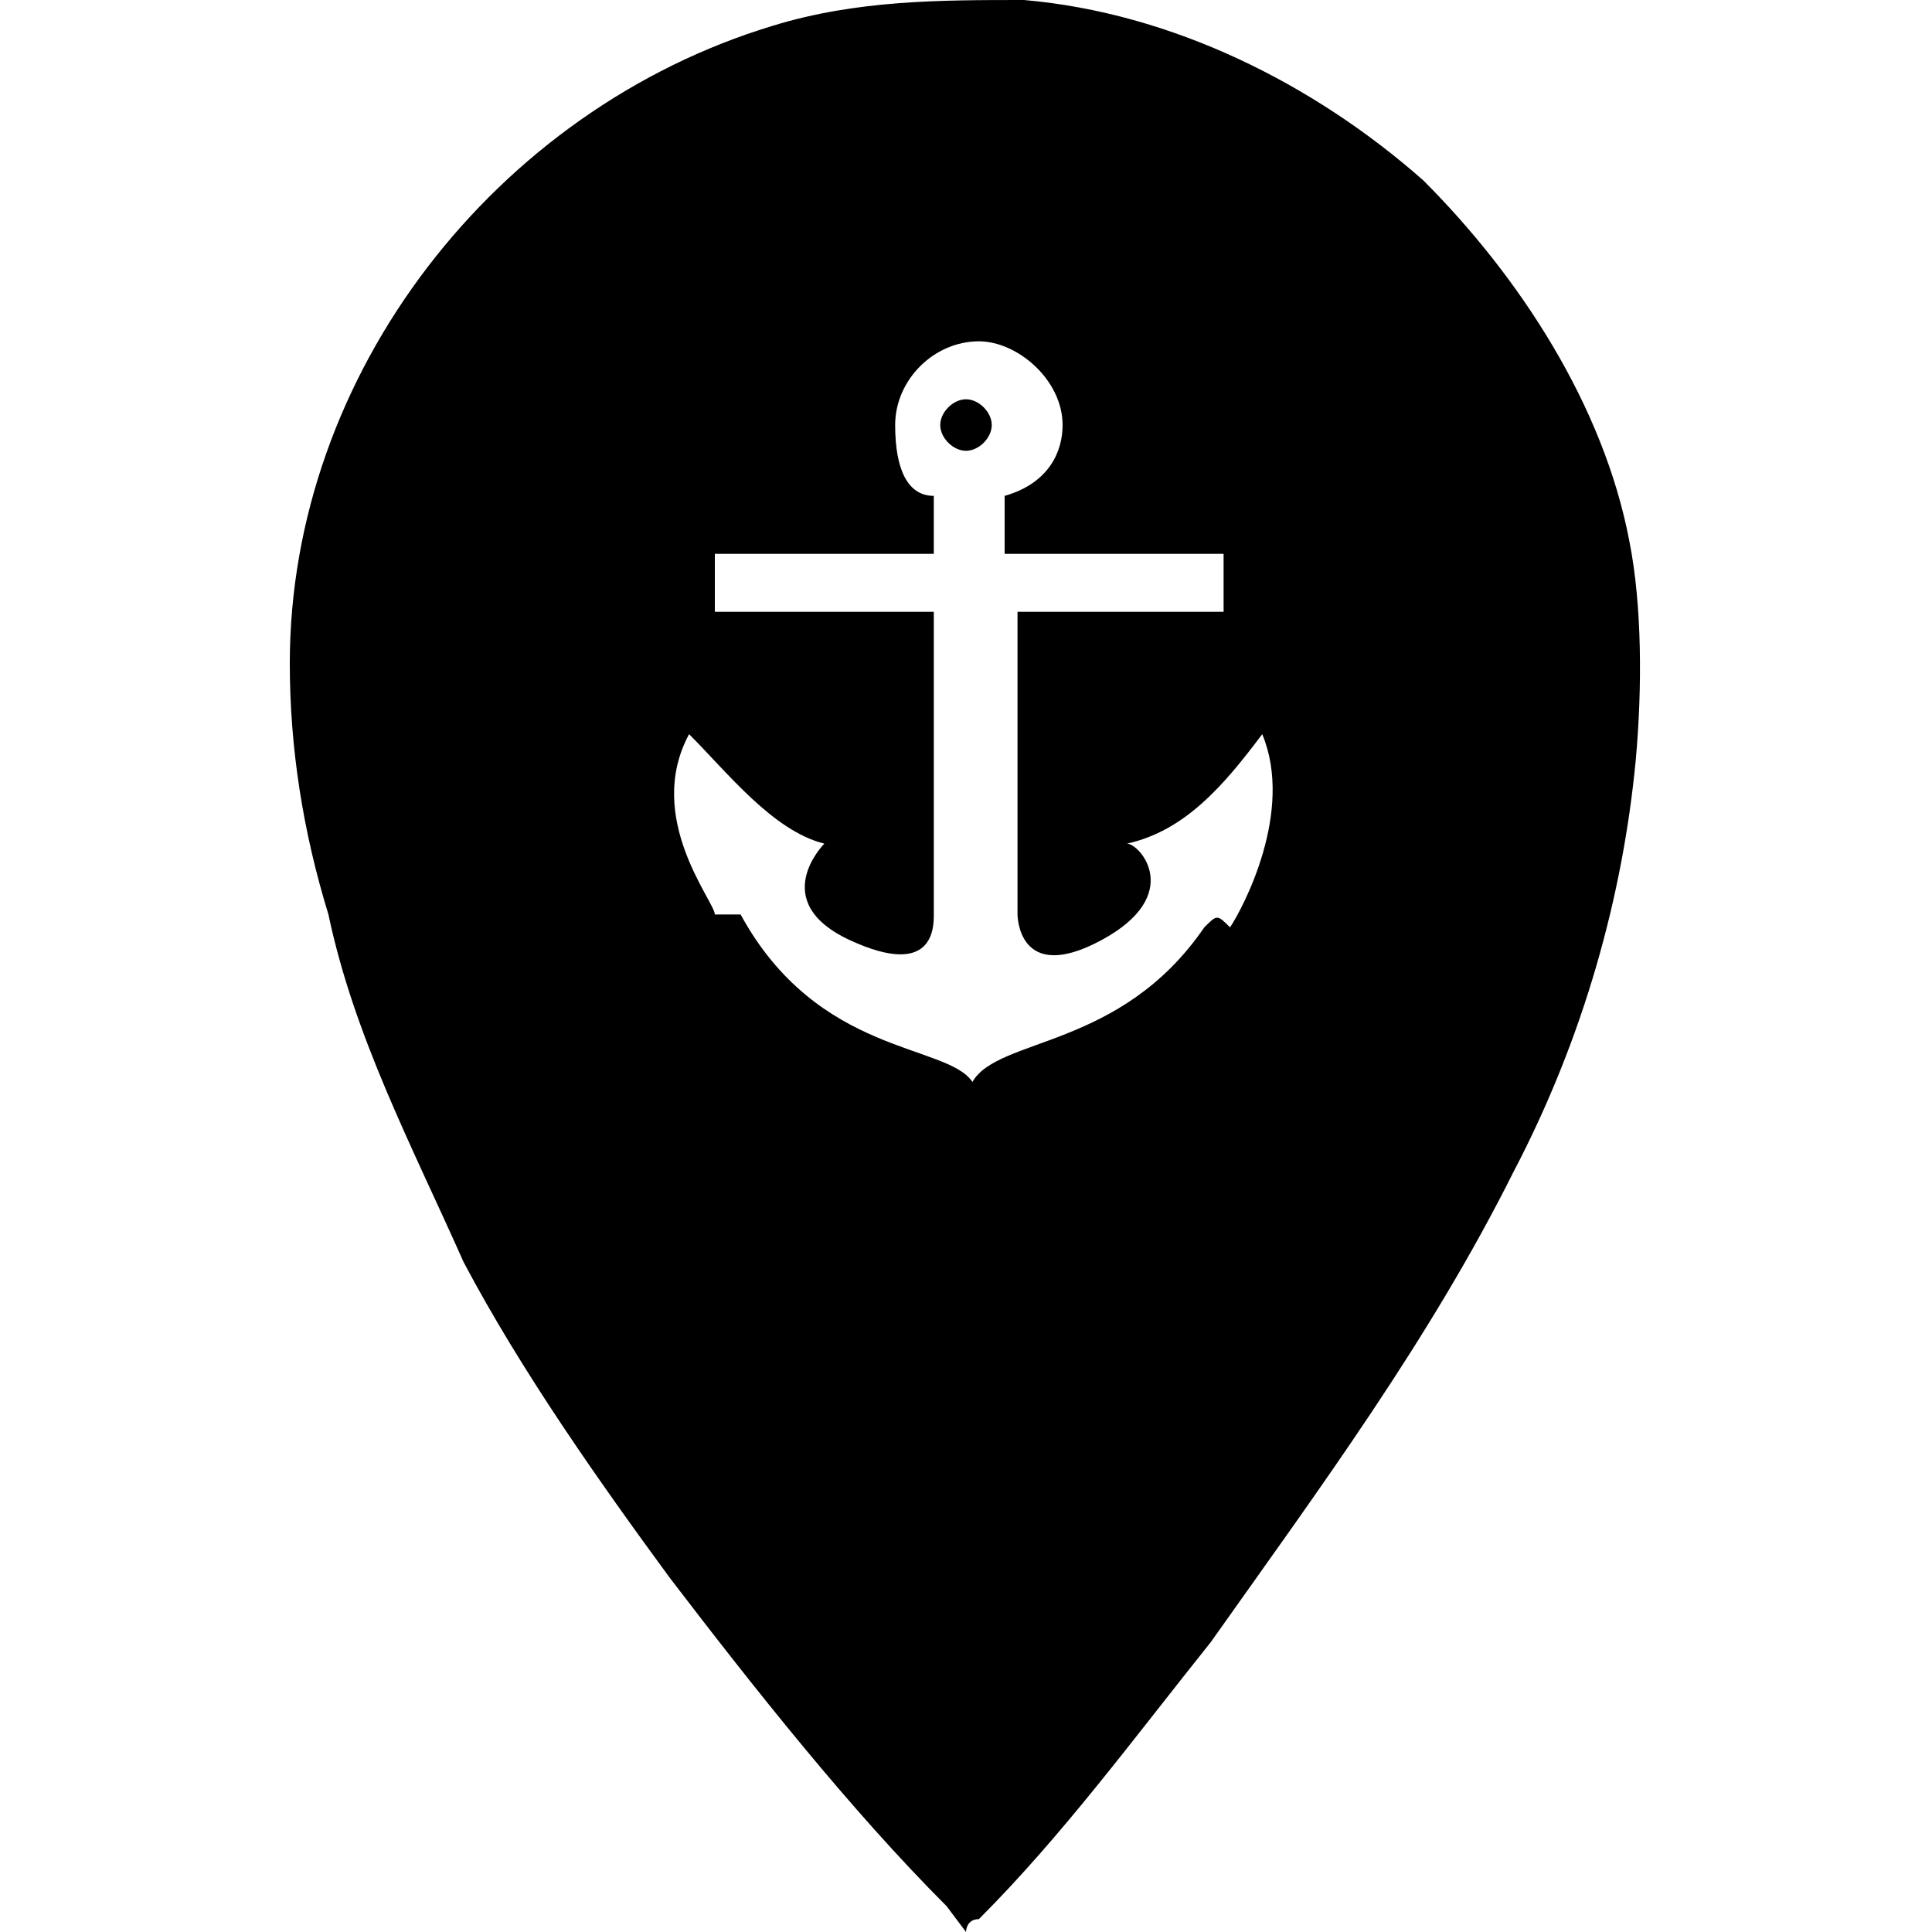 <?xml version="1.0" encoding="utf-8"?>
<!-- Generator: Adobe Illustrator 22.1.0, SVG Export Plug-In . SVG Version: 6.00 Build 0)  -->
<svg version="1.1"
	 id="svg2" xmlns:cc="http://creativecommons.org/ns#" xmlns:dc="http://purl.org/dc/elements/1.1/" xmlns:rdf="http://www.w3.org/1999/02/22-rdf-syntax-ns#" xmlns:svg="http://www.w3.org/2000/svg"
	 xmlns="http://www.w3.org/2000/svg" xmlns:xlink="http://www.w3.org/1999/xlink" x="0px" y="0px" viewBox="0 0 30 30"
	 style="enable-background:new 0 0 30 30;" xml:space="preserve">
<g>
	<path d="M15,6.2c-0.2,0-0.4,0.2-0.4,0.4c0,0.2,0.2,0.4,0.4,0.4c0.2,0,0.4-0.2,0.4-0.4S15.2,6.2,15,6.2z"/>
	<path d="M25.3,8.4c-0.4-2.1-1.7-4.1-3.2-5.6c-1.7-1.5-3.9-2.6-6.2-2.8c-1.3,0-2.6,0-3.9,0.4c-4.3,1.3-7.5,5.4-7.5,9.9
		c0,1.3,0.2,2.6,0.6,3.9c0.4,1.9,1.3,3.6,2.1,5.4c0.9,1.7,2.1,3.4,3.2,4.9c1.3,1.7,2.8,3.6,4.3,5.1C15,30,15,30,15,30s0-0.2,0.2-0.2
		c1.3-1.3,2.4-2.8,3.6-4.3c1.7-2.4,3.4-4.7,4.7-7.3c1.1-2.1,1.7-4.3,1.9-6.4C25.5,10.7,25.5,9.4,25.3,8.4z M19.1,14.4
		c-0.2-0.2-0.2-0.2-0.4,0c-1.3,1.9-3.2,1.7-3.6,2.4c-0.4-0.6-2.4-0.4-3.6-2.6c-0.2,0-0.2,0-0.4,0c0-0.2-1.1-1.5-0.4-2.8
		c0.6,0.6,1.3,1.5,2.1,1.7c0,0-0.9,0.9,0.4,1.5c1.3,0.6,1.3-0.2,1.3-0.4c0-1.5,0-3.2,0-4.7h-3.4V8.6h3.4c0-0.2,0-0.6,0-0.9
		c-0.4,0-0.6-0.4-0.6-1.1s0.6-1.3,1.3-1.3c0.6,0,1.3,0.6,1.3,1.3c0,0.4-0.2,0.9-0.9,1.1c0,0.2,0,0.6,0,0.9h3.4v0.9h-3.2
		c0,1.5,0,3.2,0,4.7c0,0,0,1.1,1.3,0.4s0.6-1.5,0.4-1.5c0.9-0.2,1.5-0.9,2.1-1.7C20.1,12.6,19.3,14.1,19.1,14.4z"/>
</g>
</svg>
